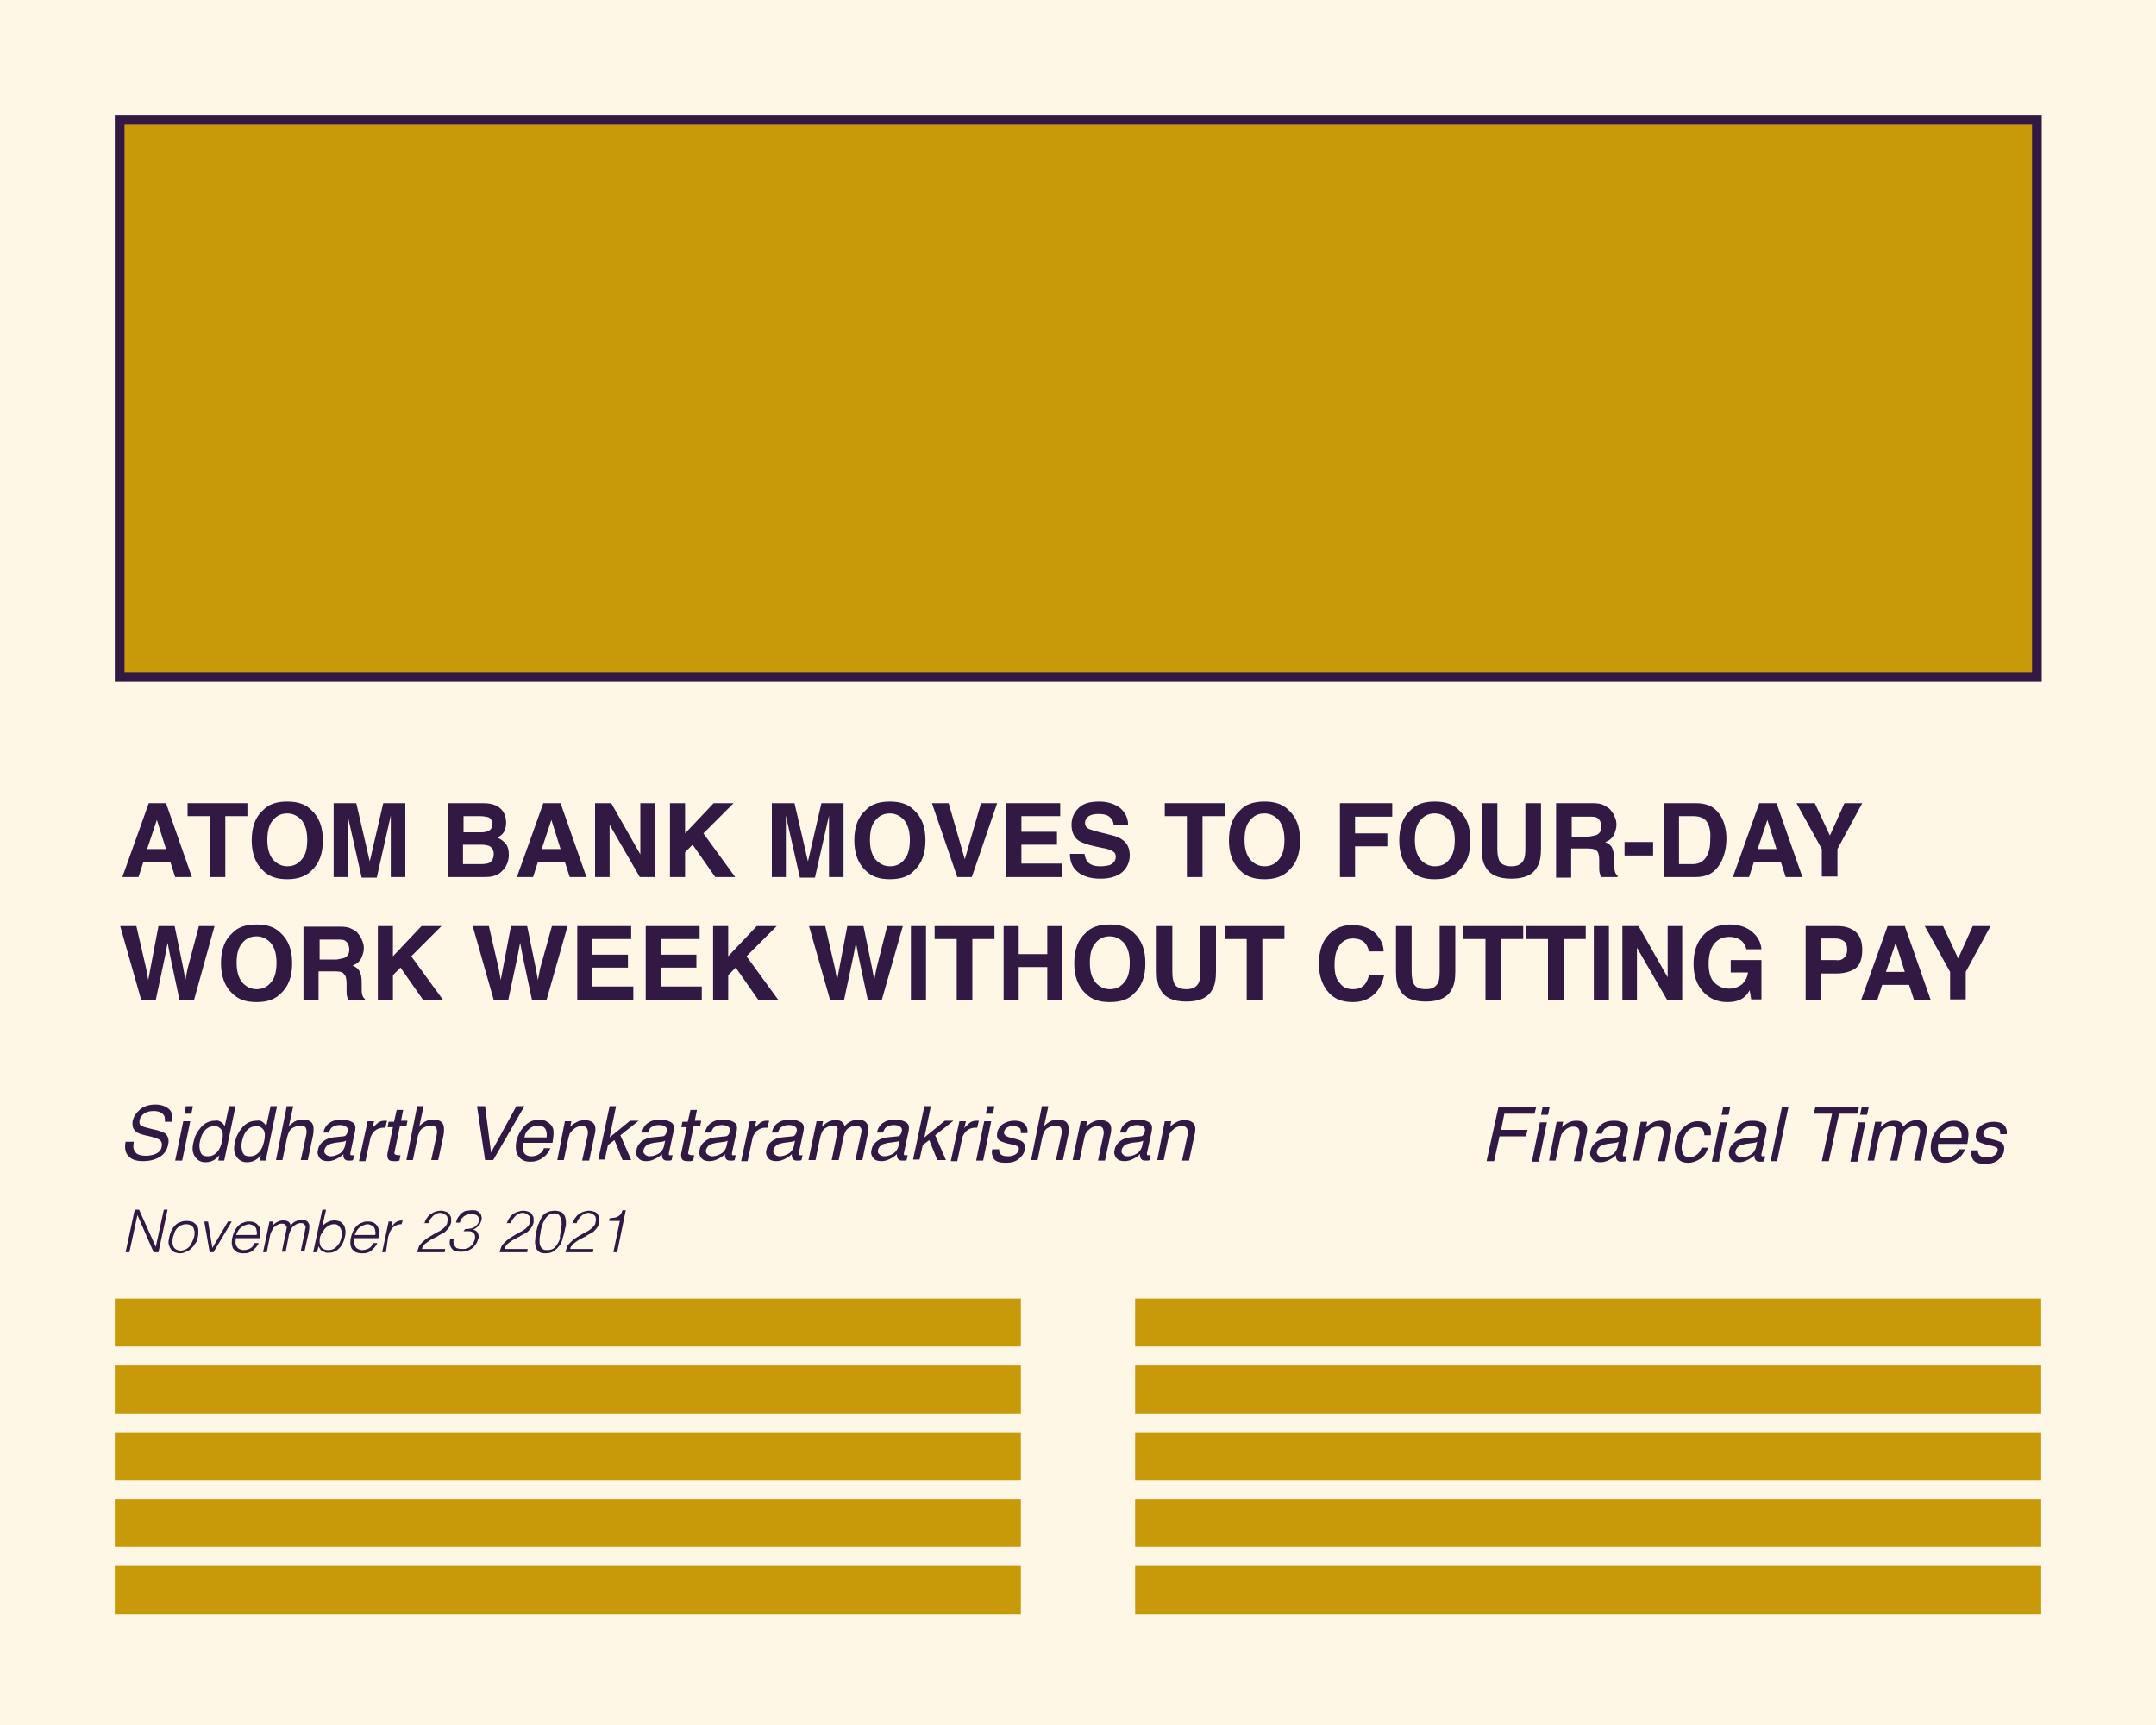 <?xml version="1.0" encoding="utf-8"?>
<!-- Generator: Adobe Illustrator 26.0.3, SVG Export Plug-In . SVG Version: 6.00 Build 0)  -->
<svg version="1.1" id="Layer_1" xmlns="http://www.w3.org/2000/svg" xmlns:xlink="http://www.w3.org/1999/xlink" x="0px" y="0px"
	 viewBox="0 0 400 320" enable-background="new 0 0 400 320" xml:space="preserve">
<g>
	<g>
		<rect y="0" fill="#FEF7E6" width="400" height="320"/>
	</g>
	<g>
		<rect x="22.2" y="22.2" fill="#C89A09" width="355.7" height="103.4"/>
	</g>
	<g>
		<path fill="#311944" d="M378.8,126.5H21.3V21.3h357.5V126.5z M23.1,124.7H377V23.1H23.1V124.7z"/>
	</g>
	<g>
		<rect x="21.3" y="240.9" fill="#C89A09" width="168.1" height="8.9"/>
	</g>
	<g>
		<rect x="21.3" y="253.3" fill="#C89A09" width="168.1" height="8.9"/>
	</g>
	<g>
		<rect x="21.3" y="265.7" fill="#C89A09" width="168.1" height="8.9"/>
	</g>
	<g>
		<rect x="21.3" y="278.1" fill="#C89A09" width="168.1" height="8.9"/>
	</g>
	<g>
		<rect x="21.3" y="290.5" fill="#C89A09" width="168.1" height="8.9"/>
	</g>
	<g>
		<rect x="210.6" y="240.9" fill="#C89A09" width="168.1" height="8.9"/>
	</g>
	<g>
		<rect x="210.6" y="253.3" fill="#C89A09" width="168.1" height="8.9"/>
	</g>
	<g>
		<rect x="210.6" y="265.7" fill="#C89A09" width="168.1" height="8.9"/>
	</g>
	<g>
		<rect x="210.6" y="278.1" fill="#C89A09" width="168.1" height="8.9"/>
	</g>
	<g>
		<rect x="210.6" y="290.5" fill="#C89A09" width="168.1" height="8.9"/>
	</g>
	<g enable-background="new    ">
		<path fill="#311944" d="M24.8,212c-0.1,0.6-0.1,1,0.1,1.4c0.3,0.7,1,1,2.2,1c0.5,0,1-0.1,1.4-0.2c0.9-0.3,1.4-0.8,1.5-1.5
			c0.1-0.5,0-0.9-0.3-1.2c-0.3-0.2-0.8-0.4-1.5-0.6l-1.3-0.3c-0.8-0.2-1.4-0.4-1.7-0.7c-0.5-0.4-0.7-1-0.6-1.9
			c0.2-0.9,0.7-1.6,1.4-2.2s1.7-0.9,2.8-0.9c1.1,0,1.9,0.3,2.5,0.8c0.6,0.5,0.8,1.3,0.6,2.4h-1.3c0-0.5,0-1-0.2-1.2
			c-0.3-0.5-1-0.8-1.9-0.8c-0.8,0-1.4,0.2-1.8,0.5s-0.7,0.7-0.8,1.2c-0.1,0.5,0,0.9,0.4,1.1c0.2,0.1,0.8,0.3,1.7,0.5l1.3,0.3
			c0.6,0.2,1.1,0.4,1.4,0.6c0.5,0.5,0.7,1.2,0.5,2c-0.2,1.1-0.8,1.9-1.7,2.4s-1.9,0.7-3,0.7c-1.2,0-2.2-0.3-2.7-1
			c-0.6-0.6-0.7-1.5-0.5-2.6H24.8z"/>
		<path fill="#311944" d="M34,208h1.3l-1.5,7.3h-1.3L34,208z M34.5,205.2h1.3l-0.3,1.4h-1.3L34.5,205.2z"/>
		<path fill="#311944" d="M41.1,208.2c0.2,0.1,0.4,0.4,0.6,0.7l0.8-3.7h1.2l-2.1,10.1h-1.1l0.2-1c-0.4,0.5-0.8,0.8-1.2,1
			s-0.9,0.3-1.4,0.3c-0.8,0-1.4-0.3-1.9-1c-0.5-0.7-0.6-1.6-0.3-2.7c0.2-1.1,0.7-2,1.4-2.8c0.7-0.8,1.6-1.2,2.6-1.2
			C40.3,207.8,40.7,207.9,41.1,208.2z M38.6,214.5c0.6,0,1.1-0.2,1.6-0.7c0.5-0.5,0.8-1.2,1-2.1c0.2-0.9,0.2-1.6-0.1-2.1
			c-0.3-0.4-0.7-0.7-1.3-0.7c-0.6,0-1.2,0.2-1.7,0.7s-0.8,1.2-1,2.1c-0.2,0.8-0.1,1.4,0.1,2S37.8,214.5,38.6,214.5z"/>
		<path fill="#311944" d="M48.8,208.2c0.2,0.1,0.4,0.4,0.6,0.7l0.8-3.7h1.2l-2.1,10.1h-1.1l0.2-1c-0.4,0.5-0.8,0.8-1.2,1
			s-0.9,0.3-1.4,0.3c-0.8,0-1.4-0.3-1.9-1c-0.5-0.7-0.6-1.6-0.3-2.7c0.2-1.1,0.7-2,1.4-2.8c0.7-0.8,1.6-1.2,2.6-1.2
			C48.1,207.8,48.5,207.9,48.8,208.2z M46.4,214.5c0.6,0,1.1-0.2,1.6-0.7c0.5-0.5,0.8-1.2,1-2.1c0.2-0.9,0.2-1.6-0.1-2.1
			c-0.3-0.4-0.7-0.7-1.3-0.7c-0.6,0-1.2,0.2-1.7,0.7s-0.8,1.2-1,2.1c-0.2,0.8-0.1,1.4,0.1,2S45.6,214.5,46.4,214.5z"/>
		<path fill="#311944" d="M53.2,205.2h1.2l-0.8,3.7c0.4-0.4,0.7-0.6,1-0.8c0.5-0.3,1-0.4,1.6-0.4c1.1,0,1.7,0.4,1.9,1.1
			c0.1,0.4,0.1,1,0,1.7l-1,4.7h-1.3l1-4.6c0.1-0.5,0.1-0.9,0-1.2c-0.1-0.4-0.5-0.6-1.1-0.6c-0.5,0-1,0.2-1.5,0.5s-0.8,1-1,2
			l-0.8,3.9h-1.2L53.2,205.2z"/>
		<path fill="#311944" d="M63.7,210.8c0.3,0,0.5-0.2,0.6-0.4c0.1-0.1,0.1-0.3,0.2-0.5c0.1-0.4,0-0.7-0.3-0.9
			c-0.3-0.2-0.7-0.3-1.2-0.3c-0.6,0-1.1,0.2-1.5,0.5c-0.2,0.2-0.3,0.5-0.5,0.9H60c0.2-0.9,0.6-1.5,1.3-1.9c0.6-0.4,1.3-0.5,2.1-0.5
			c0.9,0,1.5,0.2,2,0.5s0.6,0.8,0.5,1.5l-0.9,4.2c0,0.1,0,0.2,0,0.3s0.1,0.1,0.3,0.1c0.1,0,0.1,0,0.2,0c0.1,0,0.1,0,0.2,0l-0.2,0.9
			c-0.2,0.1-0.4,0.1-0.5,0.1s-0.2,0-0.4,0c-0.4,0-0.7-0.2-0.8-0.5c-0.1-0.2-0.1-0.4-0.1-0.7c-0.3,0.3-0.7,0.6-1.3,0.9
			s-1.1,0.4-1.6,0.4c-0.7,0-1.2-0.2-1.5-0.6c-0.3-0.4-0.5-0.9-0.3-1.5c0.1-0.7,0.5-1.2,1-1.6s1.1-0.6,1.8-0.7L63.7,210.8z
			 M61.3,214.5c0.4,0,0.9-0.1,1.3-0.3c0.8-0.3,1.2-0.9,1.4-1.6l0.2-1c-0.2,0.1-0.4,0.2-0.6,0.2s-0.5,0.1-0.7,0.1l-0.8,0.1
			c-0.5,0.1-0.8,0.2-1.1,0.3c-0.4,0.2-0.7,0.6-0.8,1c-0.1,0.4,0,0.6,0.2,0.8S60.9,214.5,61.3,214.5z"/>
		<path fill="#311944" d="M68.2,208h1.2l-0.3,1.3c0.1-0.2,0.4-0.5,0.9-0.9c0.4-0.4,0.9-0.5,1.4-0.5c0,0,0.1,0,0.1,0s0.1,0,0.3,0
			l-0.3,1.3c-0.1,0-0.1,0-0.2,0s-0.1,0-0.2,0c-0.6,0-1.1,0.2-1.6,0.6c-0.4,0.4-0.7,0.9-0.8,1.4l-0.9,4.2h-1.2L68.2,208z"/>
		<path fill="#311944" d="M73.6,205.9h1.2l-0.4,2h1.2l-0.2,1h-1.2l-1,4.8c-0.1,0.3,0,0.4,0.2,0.5c0.1,0,0.2,0.1,0.5,0.1
			c0.1,0,0.1,0,0.2,0c0.1,0,0.2,0,0.2,0l-0.2,1c-0.2,0-0.3,0.1-0.5,0.1s-0.3,0-0.5,0c-0.6,0-0.9-0.1-1.1-0.4
			c-0.1-0.3-0.2-0.7-0.1-1.1l1-4.8h-1l0.2-1h1L73.6,205.9z"/>
		<path fill="#311944" d="M77.4,205.2h1.2l-0.8,3.7c0.4-0.4,0.7-0.6,1-0.8c0.5-0.3,1-0.4,1.6-0.4c1.1,0,1.7,0.4,1.9,1.1
			c0.1,0.4,0.1,1,0,1.7l-1,4.7h-1.3l1-4.6c0.1-0.5,0.1-0.9,0-1.2c-0.1-0.4-0.5-0.6-1.1-0.6c-0.5,0-1,0.2-1.5,0.5s-0.8,1-1,2
			l-0.8,3.9h-1.2L77.4,205.2z"/>
	</g>
	<g enable-background="new    ">
		<path fill="#311944" d="M90,205.2l1.1,8.6l4.7-8.6h1.5l-5.8,10H90l-1.5-10H90z"/>
	</g>
	<g enable-background="new    ">
		<path fill="#311944" d="M102.5,209.1c0.2,0.4,0.2,0.8,0.2,1.3c0,0.3-0.1,0.9-0.2,1.6h-5.4c-0.1,0.7-0.1,1.3,0.1,1.8
			c0.2,0.4,0.7,0.7,1.4,0.7c0.6,0,1.2-0.2,1.7-0.6c0.3-0.2,0.5-0.5,0.6-0.9h1.2c-0.1,0.3-0.3,0.6-0.5,0.9c-0.2,0.3-0.5,0.6-0.8,0.8
			c-0.5,0.4-1,0.6-1.5,0.7c-0.3,0.1-0.7,0.1-1,0.1c-0.9,0-1.6-0.3-2.1-1c-0.5-0.7-0.6-1.6-0.4-2.8c0.3-1.2,0.8-2.1,1.6-2.9
			s1.7-1.1,2.7-1.1c0.5,0,1,0.1,1.4,0.4C102,208.4,102.3,208.7,102.5,209.1z M101.4,211c0.1-0.5,0-1-0.1-1.3
			c-0.2-0.6-0.7-0.9-1.5-0.9c-0.6,0-1.1,0.2-1.6,0.6c-0.5,0.4-0.8,0.9-0.9,1.6H101.4z"/>
		<path fill="#311944" d="M104.8,208h1.2l-0.2,1c0.4-0.4,0.9-0.7,1.3-0.9s0.9-0.3,1.4-0.3c1,0,1.7,0.4,1.9,1.1
			c0.1,0.4,0.1,1-0.1,1.7l-1,4.7H108l1-4.6c0.1-0.4,0.1-0.8,0-1.1c-0.1-0.5-0.5-0.7-1-0.7c-0.3,0-0.5,0-0.7,0.1
			c-0.4,0.1-0.7,0.3-1,0.6c-0.3,0.2-0.4,0.5-0.6,0.7c-0.1,0.3-0.2,0.6-0.3,1.1l-0.8,3.8h-1.2L104.8,208z"/>
		<path fill="#311944" d="M113.1,205.2h1.2l-1.2,5.8l3.8-3.1h1.6l-3.4,2.7l2,4.6h-1.6l-1.5-3.7l-1.2,0.9l-0.6,2.7H111L113.1,205.2z"
			/>
		<path fill="#311944" d="M122.9,210.8c0.3,0,0.5-0.2,0.6-0.4c0.1-0.1,0.1-0.3,0.2-0.5c0.1-0.4,0-0.7-0.3-0.9
			c-0.3-0.2-0.7-0.3-1.2-0.3c-0.6,0-1.1,0.2-1.5,0.5c-0.2,0.2-0.3,0.5-0.5,0.9h-1.1c0.2-0.9,0.6-1.5,1.3-1.9
			c0.6-0.4,1.3-0.5,2.1-0.5c0.9,0,1.5,0.2,2,0.5s0.6,0.8,0.5,1.5l-0.9,4.2c0,0.1,0,0.2,0,0.3s0.1,0.1,0.3,0.1c0.1,0,0.1,0,0.2,0
			c0.1,0,0.1,0,0.2,0l-0.2,0.9c-0.2,0.1-0.4,0.1-0.5,0.1s-0.2,0-0.4,0c-0.4,0-0.7-0.2-0.8-0.5c-0.1-0.2-0.1-0.4-0.1-0.7
			c-0.3,0.3-0.7,0.6-1.3,0.9s-1.1,0.4-1.6,0.4c-0.7,0-1.2-0.2-1.5-0.6c-0.3-0.4-0.5-0.9-0.3-1.5c0.1-0.7,0.5-1.2,1-1.6
			s1.1-0.6,1.8-0.7L122.9,210.8z M120.5,214.5c0.4,0,0.9-0.1,1.3-0.3c0.8-0.3,1.2-0.9,1.4-1.6l0.2-1c-0.2,0.1-0.4,0.2-0.6,0.2
			s-0.5,0.1-0.7,0.1l-0.8,0.1c-0.5,0.1-0.8,0.2-1.1,0.3c-0.4,0.2-0.7,0.6-0.8,1c-0.1,0.4,0,0.6,0.2,0.8S120.1,214.5,120.5,214.5z"/>
		<path fill="#311944" d="M128.1,205.9h1.2l-0.4,2h1.2l-0.2,1h-1.2l-1,4.8c-0.1,0.3,0,0.4,0.2,0.5c0.1,0,0.2,0.1,0.5,0.1
			c0.1,0,0.1,0,0.2,0c0.1,0,0.2,0,0.2,0l-0.2,1c-0.2,0-0.3,0.1-0.5,0.1s-0.3,0-0.5,0c-0.6,0-0.9-0.1-1.1-0.4
			c-0.1-0.3-0.2-0.7-0.1-1.1l1-4.8h-1l0.2-1h1L128.1,205.9z"/>
		<path fill="#311944" d="M134.6,210.8c0.3,0,0.5-0.2,0.6-0.4c0.1-0.1,0.1-0.3,0.2-0.5c0.1-0.4,0-0.7-0.3-0.9
			c-0.3-0.2-0.7-0.3-1.2-0.3c-0.6,0-1.1,0.2-1.5,0.5c-0.2,0.2-0.3,0.5-0.5,0.9h-1.1c0.2-0.9,0.6-1.5,1.3-1.9
			c0.6-0.4,1.3-0.5,2.1-0.5c0.9,0,1.5,0.2,2,0.5s0.6,0.8,0.5,1.5l-0.9,4.2c0,0.1,0,0.2,0,0.3s0.1,0.1,0.3,0.1c0.1,0,0.1,0,0.2,0
			c0.1,0,0.1,0,0.2,0l-0.2,0.9c-0.2,0.1-0.4,0.1-0.5,0.1s-0.2,0-0.4,0c-0.4,0-0.7-0.2-0.8-0.5c-0.1-0.2-0.1-0.4-0.1-0.7
			c-0.3,0.3-0.7,0.6-1.3,0.9s-1.1,0.4-1.6,0.4c-0.7,0-1.2-0.2-1.5-0.6c-0.3-0.4-0.5-0.9-0.3-1.5c0.1-0.7,0.5-1.2,1-1.6
			s1.1-0.6,1.8-0.7L134.6,210.8z M132.1,214.5c0.4,0,0.9-0.1,1.3-0.3c0.8-0.3,1.2-0.9,1.4-1.6l0.2-1c-0.2,0.1-0.4,0.2-0.6,0.2
			s-0.5,0.1-0.7,0.1l-0.8,0.1c-0.5,0.1-0.8,0.2-1.1,0.3c-0.4,0.2-0.7,0.6-0.8,1c-0.1,0.4,0,0.6,0.2,0.8S131.8,214.5,132.1,214.5z"/>
		<path fill="#311944" d="M139.1,208h1.2l-0.3,1.3c0.1-0.2,0.4-0.5,0.9-0.9c0.4-0.4,0.9-0.5,1.4-0.5c0,0,0.1,0,0.1,0s0.1,0,0.3,0
			l-0.3,1.3c-0.1,0-0.1,0-0.2,0s-0.1,0-0.2,0c-0.6,0-1.1,0.2-1.6,0.6c-0.4,0.4-0.7,0.9-0.8,1.4l-0.9,4.2h-1.2L139.1,208z"/>
		<path fill="#311944" d="M147,210.8c0.3,0,0.5-0.2,0.6-0.4c0.1-0.1,0.1-0.3,0.2-0.5c0.1-0.4,0-0.7-0.3-0.9
			c-0.3-0.2-0.7-0.3-1.2-0.3c-0.6,0-1.1,0.2-1.5,0.5c-0.2,0.2-0.3,0.5-0.5,0.9h-1.1c0.2-0.9,0.6-1.5,1.3-1.9
			c0.6-0.4,1.3-0.5,2.1-0.5c0.9,0,1.5,0.2,2,0.5s0.6,0.8,0.5,1.5l-0.9,4.2c0,0.1,0,0.2,0,0.3s0.1,0.1,0.3,0.1c0.1,0,0.1,0,0.2,0
			c0.1,0,0.1,0,0.2,0l-0.2,0.9c-0.2,0.1-0.4,0.1-0.5,0.1s-0.2,0-0.4,0c-0.4,0-0.7-0.2-0.8-0.5c-0.1-0.2-0.1-0.4-0.1-0.7
			c-0.3,0.3-0.7,0.6-1.3,0.9s-1.1,0.4-1.6,0.4c-0.7,0-1.2-0.2-1.5-0.6c-0.3-0.4-0.5-0.9-0.3-1.5c0.1-0.7,0.5-1.2,1-1.6
			s1.1-0.6,1.8-0.7L147,210.8z M144.6,214.5c0.4,0,0.9-0.1,1.3-0.3c0.8-0.3,1.2-0.9,1.4-1.6l0.2-1c-0.2,0.1-0.4,0.2-0.6,0.2
			s-0.5,0.1-0.7,0.1l-0.8,0.1c-0.5,0.1-0.8,0.2-1.1,0.3c-0.4,0.2-0.7,0.6-0.8,1c-0.1,0.4,0,0.6,0.2,0.8S144.2,214.5,144.6,214.5z"/>
		<path fill="#311944" d="M151.5,208h1.2l-0.2,1c0.4-0.4,0.7-0.6,1-0.8c0.5-0.3,1-0.4,1.5-0.4c0.6,0,1,0.1,1.3,0.4
			c0.2,0.2,0.3,0.4,0.4,0.7c0.4-0.4,0.7-0.7,1.2-0.9c0.4-0.2,0.8-0.3,1.3-0.3c1,0,1.6,0.4,1.8,1.1c0.1,0.4,0.1,0.9,0,1.5l-1,4.9
			h-1.3l1.1-5.1c0.1-0.5,0-0.8-0.2-1s-0.5-0.3-0.8-0.3c-0.5,0-0.9,0.2-1.4,0.5s-0.7,0.9-0.9,1.6l-0.9,4.3h-1.3l1-4.8
			c0.1-0.5,0.1-0.9,0.1-1.1c-0.1-0.3-0.4-0.5-0.9-0.5c-0.5,0-0.9,0.2-1.4,0.5s-0.8,1-1,2l-0.8,3.9H150L151.5,208z"/>
		<path fill="#311944" d="M166.5,210.8c0.3,0,0.5-0.2,0.6-0.4c0.1-0.1,0.1-0.3,0.2-0.5c0.1-0.4,0-0.7-0.3-0.9
			c-0.3-0.2-0.7-0.3-1.2-0.3c-0.6,0-1.1,0.2-1.5,0.5c-0.2,0.2-0.3,0.5-0.5,0.9h-1.1c0.2-0.9,0.6-1.5,1.3-1.9
			c0.6-0.4,1.3-0.5,2.1-0.5c0.9,0,1.5,0.2,2,0.5s0.6,0.8,0.5,1.5l-0.9,4.2c0,0.1,0,0.2,0,0.3s0.1,0.1,0.3,0.1c0.1,0,0.1,0,0.2,0
			c0.1,0,0.1,0,0.2,0l-0.2,0.9c-0.2,0.1-0.4,0.1-0.5,0.1s-0.2,0-0.4,0c-0.4,0-0.7-0.2-0.8-0.5c-0.1-0.2-0.1-0.4-0.1-0.7
			c-0.3,0.3-0.7,0.6-1.3,0.9s-1.1,0.4-1.6,0.4c-0.7,0-1.2-0.2-1.5-0.6c-0.3-0.4-0.5-0.9-0.3-1.5c0.1-0.7,0.5-1.2,1-1.6
			s1.1-0.6,1.8-0.7L166.5,210.8z M164,214.5c0.4,0,0.9-0.1,1.3-0.3c0.8-0.3,1.2-0.9,1.4-1.6l0.2-1c-0.2,0.1-0.4,0.2-0.6,0.2
			s-0.5,0.1-0.7,0.1l-0.8,0.1c-0.5,0.1-0.8,0.2-1.1,0.3c-0.4,0.2-0.7,0.6-0.8,1c-0.1,0.4,0,0.6,0.2,0.8S163.7,214.5,164,214.5z"/>
		<path fill="#311944" d="M171.5,205.2h1.2l-1.2,5.8l3.8-3.1h1.6l-3.4,2.7l2,4.6h-1.6l-1.5-3.7l-1.2,0.9l-0.6,2.7h-1.2L171.5,205.2z
			"/>
		<path fill="#311944" d="M178,208h1.2l-0.3,1.3c0.1-0.2,0.4-0.5,0.9-0.9c0.4-0.4,0.9-0.5,1.4-0.5c0,0,0.1,0,0.1,0s0.1,0,0.3,0
			l-0.3,1.3c-0.1,0-0.1,0-0.2,0s-0.1,0-0.2,0c-0.6,0-1.1,0.2-1.6,0.6c-0.4,0.4-0.7,0.9-0.8,1.4l-0.9,4.2h-1.2L178,208z"/>
		<path fill="#311944" d="M182.6,208h1.3l-1.5,7.3h-1.3L182.6,208z M183.2,205.2h1.3l-0.3,1.4h-1.3L183.2,205.2z"/>
		<path fill="#311944" d="M185.4,213c-0.1,0.4,0,0.7,0.1,0.9c0.2,0.4,0.7,0.6,1.5,0.6c0.5,0,0.9-0.1,1.3-0.3
			c0.4-0.2,0.6-0.5,0.7-0.9c0.1-0.3,0-0.6-0.3-0.7c-0.2-0.1-0.5-0.2-1-0.3l-0.9-0.2c-0.6-0.2-1-0.3-1.3-0.5
			c-0.5-0.3-0.6-0.8-0.5-1.4c0.1-0.7,0.5-1.3,1.1-1.7s1.3-0.6,2.1-0.6c1.1,0,1.8,0.3,2.2,1c0.2,0.4,0.3,0.9,0.2,1.3h-1.2
			c0-0.3,0-0.5-0.1-0.8c-0.2-0.3-0.7-0.5-1.4-0.5c-0.5,0-0.8,0.1-1.1,0.3s-0.4,0.4-0.5,0.7c-0.1,0.3,0,0.6,0.3,0.8
			c0.2,0.1,0.4,0.2,0.7,0.3l0.8,0.2c0.8,0.2,1.4,0.4,1.6,0.6c0.4,0.3,0.5,0.8,0.4,1.5c-0.1,0.7-0.5,1.2-1.1,1.7s-1.4,0.7-2.4,0.7
			c-1.1,0-1.8-0.2-2.2-0.7c-0.3-0.5-0.5-1.1-0.3-1.8H185.4z"/>
		<path fill="#311944" d="M193.3,205.2h1.2l-0.8,3.7c0.4-0.4,0.7-0.6,1-0.8c0.5-0.3,1-0.4,1.6-0.4c1.1,0,1.7,0.4,1.9,1.1
			c0.1,0.4,0.1,1,0,1.7l-1,4.7h-1.3l1-4.6c0.1-0.5,0.1-0.9,0-1.2c-0.1-0.4-0.5-0.6-1.1-0.6c-0.5,0-1,0.2-1.5,0.5s-0.8,1-1,2
			l-0.8,3.9h-1.2L193.3,205.2z"/>
		<path fill="#311944" d="M200.5,208h1.2l-0.2,1c0.4-0.4,0.9-0.7,1.3-0.9c0.4-0.2,0.9-0.3,1.4-0.3c1,0,1.7,0.4,1.9,1.1
			c0.1,0.4,0.1,1-0.1,1.7l-1,4.7h-1.3l1-4.6c0.1-0.4,0.1-0.8,0-1.1c-0.1-0.5-0.5-0.7-1-0.7c-0.3,0-0.5,0-0.7,0.1
			c-0.4,0.1-0.7,0.3-1,0.6c-0.3,0.2-0.4,0.5-0.6,0.7c-0.1,0.3-0.2,0.6-0.3,1.1l-0.8,3.8H199L200.5,208z"/>
		<path fill="#311944" d="M211.6,210.8c0.3,0,0.5-0.2,0.6-0.4c0.1-0.1,0.1-0.3,0.2-0.5c0.1-0.4,0-0.7-0.3-0.9
			c-0.3-0.2-0.7-0.3-1.2-0.3c-0.6,0-1.1,0.2-1.5,0.5c-0.2,0.2-0.3,0.5-0.5,0.9h-1.1c0.2-0.9,0.6-1.5,1.3-1.9
			c0.6-0.4,1.3-0.5,2.1-0.5c0.9,0,1.5,0.2,2,0.5s0.6,0.8,0.5,1.5l-0.9,4.2c0,0.1,0,0.2,0,0.3s0.1,0.1,0.3,0.1c0.1,0,0.1,0,0.2,0
			c0.1,0,0.1,0,0.2,0l-0.2,0.9c-0.2,0.1-0.4,0.1-0.5,0.1s-0.2,0-0.4,0c-0.4,0-0.7-0.2-0.8-0.5c-0.1-0.2-0.1-0.4-0.1-0.7
			c-0.3,0.3-0.7,0.6-1.3,0.9s-1.1,0.4-1.6,0.4c-0.7,0-1.2-0.2-1.5-0.6c-0.3-0.4-0.5-0.9-0.3-1.5c0.1-0.7,0.5-1.2,1-1.6
			c0.5-0.4,1.1-0.6,1.8-0.7L211.6,210.8z M209.2,214.5c0.4,0,0.9-0.1,1.3-0.3c0.8-0.3,1.2-0.9,1.4-1.6l0.2-1
			c-0.2,0.1-0.4,0.2-0.6,0.2c-0.3,0.1-0.5,0.1-0.7,0.1L210,212c-0.5,0.1-0.8,0.2-1.1,0.3c-0.4,0.2-0.7,0.6-0.8,1
			c-0.1,0.4,0,0.6,0.2,0.8C208.5,214.4,208.8,214.5,209.2,214.5z"/>
		<path fill="#311944" d="M216.1,208h1.2l-0.2,1c0.4-0.4,0.9-0.7,1.3-0.9c0.4-0.2,0.9-0.3,1.4-0.3c1,0,1.7,0.4,1.9,1.1
			c0.1,0.4,0.1,1-0.1,1.7l-1,4.7h-1.3l1-4.6c0.1-0.4,0.1-0.8,0-1.1c-0.1-0.5-0.5-0.7-1-0.7c-0.3,0-0.5,0-0.7,0.1
			c-0.4,0.1-0.7,0.3-1,0.6c-0.3,0.2-0.4,0.5-0.6,0.7c-0.1,0.3-0.2,0.6-0.3,1.1l-0.8,3.8h-1.2L216.1,208z"/>
	</g>
	<g enable-background="new    ">
		<path fill="#311944" d="M278,205.4h7l-0.3,1.2h-5.6l-0.6,3h4.9l-0.3,1.2h-4.9l-1,4.6h-1.4L278,205.4z"/>
		<path fill="#311944" d="M285.7,208.2h1.3l-1.5,7.3h-1.3L285.7,208.2z M286.2,205.4h1.3l-0.3,1.4h-1.3L286.2,205.4z"/>
		<path fill="#311944" d="M288.8,208.1h1.2l-0.2,1c0.4-0.4,0.9-0.7,1.3-0.9c0.4-0.2,0.9-0.3,1.4-0.3c1,0,1.7,0.4,1.9,1.1
			c0.1,0.4,0.1,1-0.1,1.7l-1,4.7h-1.3l1-4.6c0.1-0.4,0.1-0.8,0-1.1c-0.1-0.5-0.5-0.7-1-0.7c-0.3,0-0.5,0-0.7,0.1
			c-0.4,0.1-0.7,0.3-1,0.6c-0.3,0.2-0.4,0.5-0.6,0.7c-0.1,0.3-0.2,0.6-0.3,1.1l-0.8,3.8h-1.2L288.8,208.1z"/>
		<path fill="#311944" d="M299.9,211c0.3,0,0.5-0.2,0.6-0.4c0.1-0.1,0.1-0.3,0.2-0.5c0.1-0.4,0-0.7-0.3-0.9
			c-0.3-0.2-0.7-0.3-1.2-0.3c-0.6,0-1.1,0.2-1.5,0.5c-0.2,0.2-0.3,0.5-0.5,0.9h-1.1c0.2-0.9,0.6-1.5,1.3-1.9
			c0.6-0.4,1.3-0.5,2.1-0.5c0.9,0,1.5,0.2,2,0.5s0.6,0.8,0.5,1.5l-0.9,4.2c0,0.1,0,0.2,0,0.3c0,0.1,0.1,0.1,0.3,0.1
			c0.1,0,0.1,0,0.2,0c0.1,0,0.1,0,0.2,0l-0.2,0.9c-0.2,0.1-0.4,0.1-0.5,0.1c-0.1,0-0.2,0-0.4,0c-0.4,0-0.7-0.2-0.8-0.5
			c-0.1-0.2-0.1-0.4-0.1-0.7c-0.3,0.3-0.7,0.6-1.3,0.9s-1.1,0.4-1.6,0.4c-0.7,0-1.2-0.2-1.5-0.6c-0.3-0.4-0.5-0.9-0.3-1.5
			c0.1-0.7,0.5-1.2,1-1.6c0.5-0.4,1.1-0.6,1.8-0.7L299.9,211z M297.4,214.7c0.4,0,0.9-0.1,1.3-0.3c0.8-0.3,1.2-0.9,1.4-1.6l0.2-1
			c-0.2,0.1-0.4,0.2-0.6,0.2s-0.5,0.1-0.7,0.1l-0.8,0.1c-0.5,0.1-0.8,0.2-1.1,0.3c-0.4,0.2-0.7,0.6-0.8,1c-0.1,0.4,0,0.6,0.2,0.8
			C296.8,214.6,297.1,214.7,297.4,214.7z"/>
		<path fill="#311944" d="M304.4,208.1h1.2l-0.2,1c0.4-0.4,0.9-0.7,1.3-0.9c0.4-0.2,0.9-0.3,1.4-0.3c1,0,1.7,0.4,1.9,1.1
			c0.1,0.4,0.1,1-0.1,1.7l-1,4.7h-1.3l1-4.6c0.1-0.4,0.1-0.8,0-1.1c-0.1-0.5-0.5-0.7-1-0.7c-0.3,0-0.5,0-0.7,0.1
			c-0.4,0.1-0.7,0.3-1,0.6c-0.3,0.2-0.4,0.5-0.6,0.7c-0.1,0.3-0.2,0.6-0.3,1.1l-0.8,3.8h-1.2L304.4,208.1z"/>
		<path fill="#311944" d="M317.4,210.6h-1.2c0-0.5-0.1-0.8-0.3-1.1c-0.2-0.3-0.6-0.4-1.2-0.4c-0.8,0-1.4,0.4-1.9,1.1
			c-0.3,0.5-0.6,1.1-0.7,1.8c-0.2,0.7-0.1,1.4,0.1,1.9s0.6,0.8,1.3,0.8c0.5,0,0.9-0.2,1.3-0.5c0.4-0.3,0.7-0.7,0.9-1.3h1.2
			c-0.3,1-0.8,1.7-1.5,2.1c-0.6,0.4-1.4,0.7-2.2,0.7c-1,0-1.6-0.3-2.1-1c-0.4-0.7-0.5-1.6-0.3-2.6c0.3-1.3,0.8-2.3,1.6-3
			c0.8-0.7,1.6-1.1,2.6-1.1c0.8,0,1.5,0.2,1.9,0.6C317.3,208.9,317.5,209.6,317.4,210.6z"/>
		<path fill="#311944" d="M319.1,208.2h1.3l-1.5,7.3h-1.3L319.1,208.2z M319.7,205.4h1.3l-0.3,1.4h-1.3L319.7,205.4z"/>
		<path fill="#311944" d="M325.6,211c0.3,0,0.5-0.2,0.6-0.4c0.1-0.1,0.1-0.3,0.2-0.5c0.1-0.4,0-0.7-0.3-0.9
			c-0.3-0.2-0.7-0.3-1.2-0.3c-0.6,0-1.1,0.2-1.5,0.5c-0.2,0.2-0.3,0.5-0.5,0.9h-1.1c0.2-0.9,0.6-1.5,1.3-1.9
			c0.6-0.4,1.3-0.5,2.1-0.5c0.9,0,1.5,0.2,2,0.5s0.6,0.8,0.5,1.5l-0.9,4.2c0,0.1,0,0.2,0,0.3c0,0.1,0.1,0.1,0.3,0.1
			c0.1,0,0.1,0,0.2,0c0.1,0,0.1,0,0.2,0l-0.2,0.9c-0.2,0.1-0.4,0.1-0.5,0.1c-0.1,0-0.2,0-0.4,0c-0.4,0-0.7-0.2-0.8-0.5
			c-0.1-0.2-0.1-0.4-0.1-0.7c-0.3,0.3-0.7,0.6-1.3,0.9s-1.1,0.4-1.6,0.4c-0.7,0-1.2-0.2-1.5-0.6c-0.3-0.4-0.4-0.9-0.3-1.5
			c0.1-0.7,0.5-1.2,1-1.6c0.5-0.4,1.1-0.6,1.8-0.7L325.6,211z M323.1,214.7c0.4,0,0.9-0.1,1.3-0.3c0.8-0.3,1.2-0.9,1.4-1.6l0.2-1
			c-0.2,0.1-0.4,0.2-0.6,0.2s-0.5,0.1-0.7,0.1l-0.8,0.1c-0.5,0.1-0.8,0.2-1.1,0.3c-0.4,0.2-0.7,0.6-0.8,1c-0.1,0.4,0,0.6,0.2,0.8
			C322.5,214.6,322.8,214.7,323.1,214.7z"/>
		<path fill="#311944" d="M330.6,205.4h1.2l-2.1,10h-1.2L330.6,205.4z"/>
	</g>
	<g enable-background="new    ">
	</g>
	<g enable-background="new    ">
		<path fill="#311944" d="M344.9,205.4l-0.3,1.2h-3.4l-1.9,8.8H338l1.9-8.8h-3.4l0.3-1.2H344.9z"/>
	</g>
	<g enable-background="new    ">
		<path fill="#311944" d="M344.8,208.2h1.3l-1.5,7.3h-1.3L344.8,208.2z M345.4,205.4h1.3l-0.3,1.4h-1.3L345.4,205.4z"/>
		<path fill="#311944" d="M347.9,208.1h1.2l-0.2,1c0.4-0.4,0.7-0.6,1-0.8c0.5-0.3,1-0.4,1.5-0.4c0.6,0,1,0.1,1.3,0.4
			c0.2,0.2,0.3,0.4,0.4,0.7c0.4-0.4,0.7-0.7,1.2-0.9c0.4-0.2,0.8-0.3,1.3-0.3c1,0,1.6,0.4,1.8,1.1c0.1,0.4,0.1,0.9,0,1.5l-1,4.9
			h-1.3l1.1-5.1c0.1-0.5,0-0.8-0.2-1s-0.5-0.3-0.8-0.3c-0.5,0-0.9,0.2-1.4,0.5s-0.7,0.9-0.9,1.6l-0.9,4.3h-1.3l1-4.8
			c0.1-0.5,0.1-0.9,0.1-1.1c-0.1-0.3-0.4-0.5-0.9-0.5c-0.5,0-0.9,0.2-1.4,0.5s-0.8,1-1,2l-0.8,3.9h-1.2L347.9,208.1z"/>
		<path fill="#311944" d="M365,209.3c0.2,0.4,0.2,0.8,0.2,1.3c0,0.3-0.1,0.9-0.2,1.6h-5.4c-0.1,0.7-0.1,1.3,0.1,1.8
			c0.2,0.4,0.7,0.7,1.4,0.7c0.6,0,1.2-0.2,1.7-0.6c0.3-0.2,0.5-0.5,0.6-0.9h1.2c-0.1,0.3-0.3,0.6-0.5,0.9c-0.2,0.3-0.5,0.6-0.8,0.8
			c-0.5,0.4-1,0.6-1.5,0.7c-0.3,0.1-0.7,0.1-1,0.1c-0.9,0-1.6-0.3-2.1-1c-0.5-0.7-0.6-1.6-0.4-2.8c0.2-1.2,0.8-2.1,1.6-2.9
			s1.7-1.1,2.7-1.1c0.5,0,1,0.1,1.4,0.4C364.5,208.6,364.8,208.9,365,209.3z M363.9,211.2c0.1-0.5,0-1-0.1-1.3
			c-0.2-0.6-0.7-0.9-1.5-0.9c-0.6,0-1.1,0.2-1.6,0.6c-0.5,0.4-0.8,0.9-0.9,1.6H363.9z"/>
		<path fill="#311944" d="M367,213.2c-0.1,0.4,0,0.7,0.1,0.9c0.2,0.4,0.7,0.6,1.5,0.6c0.5,0,0.9-0.1,1.3-0.3
			c0.4-0.2,0.6-0.5,0.7-0.9c0.1-0.3,0-0.6-0.3-0.7c-0.2-0.1-0.5-0.2-1-0.3l-0.9-0.2c-0.6-0.2-1-0.3-1.3-0.5
			c-0.5-0.3-0.6-0.8-0.5-1.4c0.1-0.7,0.5-1.3,1.1-1.7c0.6-0.4,1.3-0.6,2.2-0.6c1.1,0,1.8,0.3,2.2,1c0.2,0.4,0.3,0.9,0.2,1.3h-1.2
			c0-0.3,0-0.5-0.1-0.8c-0.2-0.3-0.7-0.5-1.4-0.5c-0.5,0-0.8,0.1-1.1,0.3c-0.3,0.2-0.4,0.4-0.5,0.7c-0.1,0.3,0,0.6,0.3,0.8
			c0.2,0.1,0.4,0.2,0.7,0.3l0.8,0.2c0.8,0.2,1.4,0.4,1.6,0.6c0.4,0.3,0.5,0.8,0.4,1.5c-0.1,0.7-0.5,1.2-1.1,1.7s-1.4,0.7-2.4,0.7
			c-1.1,0-1.8-0.2-2.2-0.7c-0.3-0.5-0.5-1.1-0.3-1.8H367z"/>
	</g>
	<g enable-background="new    ">
		<path fill="#311944" d="M25.5,225.4L25.5,225.4l-1.5,6.9h-0.7l1.7-7.9h0.8l3.1,6.9h0l1.5-6.9h0.7l-1.7,7.9h-0.9L25.5,225.4z"/>
		<path fill="#311944" d="M33.4,232.5c-0.4,0-0.7-0.1-1-0.2c-0.3-0.1-0.5-0.3-0.7-0.6c-0.2-0.2-0.3-0.6-0.4-0.9s0-0.8,0.1-1.3
			c0.1-0.4,0.2-0.8,0.4-1.2s0.4-0.7,0.7-1s0.6-0.5,1-0.6c0.4-0.2,0.8-0.2,1.2-0.2c0.4,0,0.8,0.1,1.1,0.2c0.3,0.2,0.5,0.4,0.7,0.6
			s0.3,0.6,0.3,1c0,0.4,0,0.8-0.1,1.2c-0.1,0.5-0.2,0.9-0.5,1.2c-0.2,0.4-0.5,0.7-0.7,0.9c-0.3,0.3-0.6,0.5-1,0.6
			C34.2,232.4,33.8,232.5,33.4,232.5z M36,229.5c0.1-0.3,0.1-0.7,0.1-0.9s-0.1-0.5-0.2-0.8c-0.1-0.2-0.3-0.4-0.5-0.5
			c-0.2-0.1-0.5-0.2-0.9-0.2c-0.3,0-0.7,0.1-0.9,0.2s-0.5,0.3-0.7,0.5c-0.2,0.2-0.4,0.5-0.5,0.8c-0.1,0.3-0.2,0.6-0.3,0.9
			c-0.1,0.4-0.1,0.7-0.1,1c0,0.3,0.1,0.6,0.2,0.8c0.1,0.2,0.3,0.4,0.5,0.5s0.5,0.2,0.8,0.2c0.3,0,0.7-0.1,0.9-0.2s0.5-0.3,0.7-0.5
			c0.2-0.2,0.4-0.5,0.5-0.8C35.8,230.1,35.9,229.8,36,229.5z"/>
		<path fill="#311944" d="M37.9,226.6h0.7l0.8,4.9l2.9-4.9H43l-3.4,5.7h-0.7L37.9,226.6z"/>
		<path fill="#311944" d="M43.8,229.6c-0.1,0.3-0.1,0.6-0.1,0.9c0,0.3,0.1,0.5,0.2,0.7c0.1,0.2,0.3,0.4,0.5,0.5
			c0.2,0.1,0.5,0.2,0.8,0.2c0.4,0,0.8-0.1,1.2-0.3c0.4-0.2,0.6-0.5,0.8-1H48c-0.1,0.3-0.3,0.5-0.5,0.8c-0.2,0.2-0.4,0.4-0.6,0.6
			c-0.2,0.2-0.5,0.3-0.8,0.4c-0.3,0.1-0.6,0.1-1,0.1c-0.5,0-0.8-0.1-1.1-0.2c-0.3-0.2-0.5-0.4-0.7-0.6c-0.2-0.3-0.2-0.6-0.3-0.9
			c0-0.4,0-0.8,0.1-1.2s0.2-0.8,0.4-1.2c0.2-0.4,0.4-0.7,0.7-1c0.3-0.3,0.6-0.5,1-0.6c0.4-0.2,0.7-0.2,1.1-0.2
			c0.8,0,1.3,0.3,1.7,0.8c0.3,0.5,0.4,1.3,0.2,2.3H43.8z M47.6,229.1c0.1-0.3,0.1-0.5,0-0.8c0-0.2-0.1-0.5-0.2-0.6
			c-0.1-0.2-0.3-0.3-0.5-0.4s-0.5-0.2-0.7-0.2s-0.6,0.1-0.8,0.2c-0.2,0.1-0.5,0.3-0.7,0.4c-0.2,0.2-0.4,0.4-0.5,0.6
			c-0.1,0.2-0.3,0.5-0.4,0.8H47.6z"/>
		<path fill="#311944" d="M49.5,232.3h-0.7l1.2-5.7h0.7l-0.2,0.9h0c0.2-0.3,0.5-0.6,0.9-0.8c0.4-0.2,0.7-0.3,1.1-0.3
			c0.3,0,0.5,0,0.7,0.1s0.3,0.1,0.4,0.2c0.1,0.1,0.2,0.2,0.2,0.3c0.1,0.1,0.1,0.3,0.1,0.4c0.3-0.4,0.6-0.7,0.9-0.8
			c0.4-0.2,0.7-0.3,1.2-0.3c0.4,0,0.7,0.1,0.9,0.2c0.2,0.1,0.3,0.3,0.4,0.5c0.1,0.2,0.1,0.4,0.1,0.7c0,0.3-0.1,0.5-0.1,0.8l-0.8,3.6
			h-0.7l0.8-3.9c0-0.2,0.1-0.4,0.1-0.5c0-0.2,0-0.3-0.1-0.4c-0.1-0.1-0.2-0.2-0.3-0.3c-0.1-0.1-0.3-0.1-0.6-0.1
			c-0.2,0-0.5,0.1-0.7,0.2c-0.2,0.1-0.5,0.3-0.7,0.5c-0.1,0.1-0.2,0.2-0.2,0.3c-0.1,0.1-0.1,0.3-0.2,0.4c-0.1,0.1-0.1,0.3-0.2,0.4
			c0,0.1-0.1,0.3-0.1,0.4l-0.6,3.1h-0.7l0.8-3.9c0-0.2,0.1-0.4,0.1-0.5c0-0.2,0-0.3-0.1-0.4c-0.1-0.1-0.2-0.2-0.3-0.3
			c-0.1-0.1-0.3-0.1-0.6-0.1c-0.2,0-0.5,0.1-0.7,0.2c-0.2,0.1-0.5,0.3-0.7,0.5c-0.1,0.1-0.2,0.2-0.2,0.3c-0.1,0.1-0.1,0.3-0.2,0.4
			c-0.1,0.1-0.1,0.3-0.2,0.4c0,0.1-0.1,0.3-0.1,0.4L49.5,232.3z"/>
		<path fill="#311944" d="M58.8,232.3h-0.7l1.7-7.9h0.7l-0.7,3.1c0.3-0.4,0.6-0.6,1-0.8s0.8-0.3,1.2-0.3c0.4,0,0.8,0.1,1.1,0.2
			c0.3,0.2,0.5,0.4,0.7,0.7c0.2,0.3,0.2,0.6,0.3,1c0,0.4,0,0.7-0.1,1.1c-0.1,0.4-0.2,0.8-0.4,1.2c-0.2,0.4-0.4,0.7-0.7,1
			c-0.3,0.3-0.6,0.5-0.9,0.6c-0.4,0.2-0.8,0.2-1.2,0.2c-0.2,0-0.4,0-0.5-0.1c-0.2-0.1-0.3-0.1-0.5-0.2c-0.2-0.1-0.3-0.2-0.4-0.4
			c-0.1-0.1-0.2-0.3-0.3-0.5h0L58.8,232.3z M59.4,229.4c-0.1,0.3-0.1,0.7-0.1,1s0.1,0.6,0.2,0.8c0.1,0.2,0.3,0.4,0.5,0.5
			s0.5,0.2,0.8,0.2c0.3,0,0.5,0,0.8-0.1c0.3-0.1,0.5-0.2,0.7-0.4c0.2-0.2,0.4-0.4,0.6-0.7c0.2-0.3,0.3-0.6,0.4-1
			c0.1-0.4,0.1-0.7,0.1-1c0-0.3-0.1-0.6-0.2-0.8s-0.3-0.4-0.5-0.6s-0.5-0.2-0.8-0.2c-0.3,0-0.6,0.1-0.8,0.2s-0.5,0.3-0.7,0.5
			c-0.2,0.2-0.4,0.5-0.5,0.8C59.6,228.8,59.5,229.1,59.4,229.4z"/>
		<path fill="#311944" d="M65.8,229.6c-0.1,0.3-0.1,0.6-0.1,0.9c0,0.3,0.1,0.5,0.2,0.7c0.1,0.2,0.3,0.4,0.5,0.5
			c0.2,0.1,0.5,0.2,0.8,0.2c0.4,0,0.8-0.1,1.2-0.3c0.4-0.2,0.6-0.5,0.8-1H70c-0.1,0.3-0.3,0.5-0.5,0.8c-0.2,0.2-0.4,0.4-0.6,0.6
			c-0.2,0.2-0.5,0.3-0.8,0.4c-0.3,0.1-0.6,0.1-1,0.1c-0.5,0-0.8-0.1-1.1-0.2c-0.3-0.2-0.5-0.4-0.7-0.6c-0.2-0.3-0.2-0.6-0.3-0.9
			c0-0.4,0-0.8,0.1-1.2s0.2-0.8,0.4-1.2c0.2-0.4,0.4-0.7,0.7-1c0.3-0.3,0.6-0.5,1-0.6c0.4-0.2,0.7-0.2,1.1-0.2
			c0.8,0,1.3,0.3,1.7,0.8c0.3,0.5,0.4,1.3,0.2,2.3H65.8z M69.6,229.1c0.1-0.3,0.1-0.5,0-0.8c0-0.2-0.1-0.5-0.2-0.6
			c-0.1-0.2-0.3-0.3-0.5-0.4s-0.5-0.2-0.7-0.2s-0.6,0.1-0.8,0.2c-0.2,0.1-0.5,0.3-0.7,0.4c-0.2,0.2-0.4,0.4-0.5,0.6
			c-0.1,0.2-0.3,0.5-0.4,0.8H69.6z"/>
		<path fill="#311944" d="M71.6,232.3h-0.7l1.2-5.7h0.7l-0.2,1.1h0c0.3-0.5,0.6-0.8,0.9-1s0.7-0.3,1.2-0.3l-0.2,0.7
			c-0.4,0-0.7,0.1-1,0.2s-0.5,0.3-0.7,0.5s-0.3,0.5-0.5,0.8c-0.1,0.3-0.2,0.6-0.3,0.9L71.6,232.3z"/>
		<path fill="#311944" d="M78.7,227.1c0.1-0.4,0.2-0.7,0.4-1c0.2-0.3,0.4-0.6,0.7-0.8s0.6-0.4,0.9-0.5c0.3-0.1,0.7-0.2,1.1-0.2
			c0.4,0,0.7,0.1,1,0.2c0.3,0.1,0.5,0.3,0.6,0.5s0.3,0.4,0.3,0.7c0,0.3,0,0.5,0,0.8c-0.1,0.3-0.2,0.6-0.4,0.9
			c-0.2,0.3-0.4,0.5-0.6,0.7c-0.2,0.2-0.5,0.4-0.8,0.5c-0.3,0.2-0.6,0.3-0.8,0.5c-0.3,0.1-0.6,0.3-0.8,0.4c-0.3,0.1-0.5,0.3-0.7,0.4
			c-0.1,0.1-0.3,0.2-0.4,0.3s-0.3,0.2-0.4,0.3s-0.2,0.3-0.3,0.4s-0.2,0.3-0.2,0.5h4.3l-0.1,0.6h-5.1c0.1-0.4,0.2-0.7,0.3-1
			c0.1-0.3,0.4-0.6,0.7-0.9c0.3-0.3,0.7-0.6,1-0.8c0.3-0.2,0.7-0.4,1-0.6s0.6-0.3,0.9-0.5c0.3-0.1,0.5-0.3,0.8-0.5s0.4-0.4,0.6-0.6
			s0.3-0.5,0.3-0.8c0.1-0.2,0.1-0.5,0-0.7c0-0.2-0.1-0.4-0.3-0.5c-0.1-0.1-0.3-0.2-0.5-0.3c-0.2-0.1-0.4-0.1-0.6-0.1
			c-0.3,0-0.5,0.1-0.7,0.2c-0.2,0.1-0.4,0.2-0.6,0.4s-0.3,0.4-0.5,0.6s-0.2,0.5-0.3,0.7H78.7z"/>
		<path fill="#311944" d="M86.3,228c0.3,0,0.6,0,0.9-0.1c0.3,0,0.5-0.1,0.7-0.2c0.2-0.1,0.4-0.3,0.6-0.5c0.2-0.2,0.3-0.4,0.3-0.7
			c0.1-0.2,0.1-0.4,0-0.6c-0.1-0.2-0.1-0.3-0.3-0.4c-0.1-0.1-0.3-0.2-0.5-0.2c-0.2-0.1-0.4-0.1-0.6-0.1c-0.2,0-0.5,0-0.7,0.1
			c-0.2,0.1-0.4,0.2-0.6,0.3c-0.2,0.2-0.3,0.3-0.5,0.5c-0.1,0.2-0.2,0.4-0.3,0.7h-0.7c0.1-0.4,0.2-0.7,0.4-1s0.4-0.5,0.7-0.8
			c0.3-0.2,0.6-0.4,0.9-0.4s0.6-0.1,1-0.1c0.3,0,0.6,0,0.8,0.1c0.2,0.1,0.5,0.2,0.6,0.4c0.2,0.2,0.3,0.4,0.3,0.6
			c0.1,0.2,0.1,0.5,0,0.8c-0.1,0.4-0.3,0.8-0.5,1s-0.6,0.5-1,0.7c0.3,0.1,0.5,0.2,0.6,0.3c0.1,0.1,0.3,0.3,0.3,0.5
			c0.1,0.2,0.1,0.4,0.1,0.5s0,0.4-0.1,0.5c-0.1,0.3-0.2,0.6-0.4,0.9s-0.4,0.5-0.6,0.7c-0.3,0.2-0.6,0.4-0.9,0.5
			c-0.3,0.1-0.7,0.2-1.1,0.2c-0.4,0-0.8,0-1.1-0.1c-0.3-0.1-0.6-0.2-0.7-0.4c-0.2-0.2-0.3-0.4-0.4-0.7s-0.1-0.7,0-1.1h0.7
			c-0.1,0.3-0.1,0.6,0,0.8c0,0.2,0.1,0.4,0.3,0.6c0.1,0.2,0.3,0.3,0.5,0.3c0.2,0.1,0.5,0.1,0.8,0.1c0.3,0,0.5,0,0.8-0.1
			c0.3-0.1,0.5-0.2,0.7-0.4c0.2-0.2,0.4-0.3,0.5-0.6c0.1-0.2,0.2-0.4,0.3-0.7c0.1-0.3,0-0.6,0-0.8c-0.1-0.2-0.2-0.4-0.4-0.5
			c-0.2-0.1-0.4-0.2-0.7-0.2c-0.3,0-0.6,0-1,0L86.3,228z"/>
		<path fill="#311944" d="M94,227.1c0.1-0.4,0.2-0.7,0.4-1c0.2-0.3,0.4-0.6,0.7-0.8s0.6-0.4,0.9-0.5c0.3-0.1,0.7-0.2,1.1-0.2
			c0.4,0,0.7,0.1,1,0.2c0.3,0.1,0.5,0.3,0.6,0.5s0.3,0.4,0.3,0.7c0,0.3,0,0.5,0,0.8c-0.1,0.3-0.2,0.6-0.4,0.9
			c-0.2,0.3-0.4,0.5-0.6,0.7c-0.2,0.2-0.5,0.4-0.8,0.5c-0.3,0.2-0.6,0.3-0.8,0.5c-0.3,0.1-0.6,0.3-0.8,0.4c-0.3,0.1-0.5,0.3-0.7,0.4
			c-0.1,0.1-0.3,0.2-0.4,0.3s-0.3,0.2-0.4,0.3s-0.2,0.3-0.3,0.4s-0.2,0.3-0.2,0.5h4.3l-0.1,0.6h-5.1c0.1-0.4,0.2-0.7,0.3-1
			c0.1-0.3,0.4-0.6,0.7-0.9c0.3-0.3,0.7-0.6,1-0.8c0.3-0.2,0.7-0.4,1-0.6s0.6-0.3,0.9-0.5c0.3-0.1,0.5-0.3,0.8-0.5s0.4-0.4,0.6-0.6
			s0.3-0.5,0.3-0.8c0.1-0.2,0.1-0.5,0-0.7c0-0.2-0.1-0.4-0.3-0.5c-0.1-0.1-0.3-0.2-0.5-0.3c-0.2-0.1-0.4-0.1-0.6-0.1
			c-0.3,0-0.5,0.1-0.7,0.2c-0.2,0.1-0.4,0.2-0.6,0.4s-0.3,0.4-0.5,0.6s-0.2,0.5-0.3,0.7H94z"/>
		<path fill="#311944" d="M103,224.6c0.4,0,0.7,0.1,1,0.2c0.3,0.1,0.5,0.3,0.6,0.5s0.3,0.4,0.3,0.7c0.1,0.3,0.1,0.5,0.1,0.8
			c0,0.3,0,0.6-0.1,0.9s-0.1,0.6-0.2,0.9c-0.1,0.5-0.3,1-0.4,1.5c-0.2,0.5-0.4,0.9-0.7,1.2c-0.3,0.4-0.6,0.6-1,0.9
			c-0.4,0.2-0.8,0.3-1.4,0.3s-1-0.1-1.2-0.3c-0.3-0.2-0.5-0.5-0.6-0.9c-0.1-0.4-0.2-0.8-0.1-1.3c0-0.5,0.1-1,0.2-1.5
			c0.1-0.5,0.2-1,0.4-1.4c0.2-0.5,0.4-0.9,0.6-1.3s0.6-0.7,1-0.9C101.9,224.7,102.4,224.6,103,224.6z M104,228.5
			c0.1-0.4,0.1-0.8,0.2-1.2c0-0.4,0-0.8-0.1-1.1s-0.2-0.6-0.4-0.8c-0.2-0.2-0.5-0.3-0.9-0.3c-0.4,0-0.7,0.1-1,0.3s-0.5,0.5-0.7,0.8
			c-0.2,0.3-0.4,0.7-0.5,1.1c-0.1,0.4-0.3,0.8-0.3,1.3c-0.1,0.5-0.2,1-0.2,1.4c0,0.4,0,0.8,0.1,1c0.1,0.3,0.2,0.5,0.5,0.7
			c0.2,0.2,0.5,0.2,0.9,0.2c0.4,0,0.8-0.1,1.1-0.3c0.3-0.2,0.5-0.5,0.7-0.8c0.2-0.3,0.4-0.7,0.5-1.1
			C103.8,229.3,104,228.9,104,228.5z"/>
		<path fill="#311944" d="M106.2,227.1c0.1-0.4,0.2-0.7,0.4-1c0.2-0.3,0.4-0.6,0.7-0.8s0.6-0.4,0.9-0.5c0.3-0.1,0.7-0.2,1.1-0.2
			c0.4,0,0.7,0.1,1,0.2c0.3,0.1,0.5,0.3,0.6,0.5s0.3,0.4,0.3,0.7c0,0.3,0,0.5,0,0.8c-0.1,0.3-0.2,0.6-0.4,0.9
			c-0.2,0.3-0.4,0.5-0.6,0.7c-0.2,0.2-0.5,0.4-0.8,0.5c-0.3,0.2-0.6,0.3-0.8,0.5c-0.3,0.1-0.6,0.3-0.8,0.4c-0.3,0.1-0.5,0.3-0.7,0.4
			c-0.1,0.1-0.3,0.2-0.4,0.3s-0.3,0.2-0.4,0.3s-0.2,0.3-0.3,0.4s-0.2,0.3-0.2,0.5h4.3l-0.1,0.6h-5.1c0.1-0.4,0.2-0.7,0.3-1
			c0.1-0.3,0.4-0.6,0.7-0.9c0.3-0.3,0.7-0.6,1-0.8c0.3-0.2,0.7-0.4,1-0.6s0.6-0.3,0.9-0.5c0.3-0.1,0.5-0.3,0.8-0.5s0.4-0.4,0.6-0.6
			s0.3-0.5,0.3-0.8c0.1-0.2,0.1-0.5,0-0.7c0-0.2-0.1-0.4-0.3-0.5c-0.1-0.1-0.3-0.2-0.5-0.3c-0.2-0.1-0.4-0.1-0.6-0.1
			c-0.3,0-0.5,0.1-0.7,0.2c-0.2,0.1-0.4,0.2-0.6,0.4s-0.3,0.4-0.5,0.6s-0.2,0.5-0.3,0.7H106.2z"/>
		<path fill="#311944" d="M115,226.5h-2l0.1-0.5c0.3,0,0.6-0.1,0.8-0.1c0.2,0,0.5-0.1,0.7-0.2c0.2-0.1,0.4-0.3,0.5-0.4
			c0.2-0.2,0.3-0.5,0.4-0.8h0.6l-1.6,7.8h-0.7L115,226.5z"/>
	</g>
	<g enable-background="new    ">
		<path fill="#311944" d="M31.6,159.9h-5l-0.9,2.8h-3l4.9-13.7h3.2l4.8,13.7h-3.1L31.6,159.9z M30.8,157.5l-1.7-5.4l-1.8,5.4H30.8z"
			/>
	</g>
	<g enable-background="new    ">
		<path fill="#311944" d="M45.9,149v2.4h-4.1v11.3h-2.9v-11.3h-4.1V149H45.9z"/>
	</g>
	<g enable-background="new    ">
		<path fill="#311944" d="M53.3,163.1c-2,0-3.4-0.5-4.5-1.6c-1.4-1.3-2.1-3.2-2.1-5.6c0-2.5,0.7-4.4,2.1-5.6c1-1.1,2.5-1.6,4.5-1.6
			c2,0,3.4,0.5,4.5,1.6c1.4,1.3,2.1,3.1,2.1,5.6c0,2.5-0.7,4.3-2.1,5.6C56.7,162.6,55.2,163.1,53.3,163.1z M56,159.4
			c0.7-0.8,1-2,1-3.6c0-1.5-0.3-2.7-1-3.6c-0.7-0.8-1.6-1.3-2.7-1.3s-2,0.4-2.7,1.3c-0.7,0.8-1,2-1,3.6c0,1.5,0.3,2.7,1,3.6
			c0.7,0.8,1.6,1.3,2.7,1.3S55.3,160.3,56,159.4z"/>
		<path fill="#311944" d="M64.6,162.7h-2.7V149h4.2l2.5,10.8l2.5-10.8h4.1v13.7h-2.7v-9.2c0-0.3,0-0.6,0-1.1c0-0.5,0-0.8,0-1.1
			l-2.6,11.5h-2.8l-2.6-11.5c0,0.3,0,0.6,0,1.1c0,0.5,0,0.9,0,1.1V162.7z"/>
		<path fill="#311944" d="M89.3,162.7h-6.2V149h6.6c1.7,0,2.9,0.5,3.6,1.5c0.4,0.6,0.6,1.3,0.6,2.1c0,0.8-0.2,1.5-0.6,2
			c-0.2,0.3-0.6,0.5-1,0.8c0.7,0.3,1.2,0.7,1.6,1.2c0.4,0.6,0.5,1.2,0.5,2c0,0.8-0.2,1.5-0.6,2.2c-0.3,0.4-0.6,0.8-1,1.1
			c-0.4,0.3-1,0.6-1.6,0.7C90.7,162.7,90,162.7,89.3,162.7z M90.7,154.1c0.4-0.2,0.6-0.6,0.6-1.2c0-0.6-0.2-1.1-0.7-1.3
			c-0.4-0.1-1-0.2-1.6-0.2h-3v3h3.4C89.8,154.4,90.3,154.3,90.7,154.1z M89.3,156.7h-3.4v3.6h3.4c0.6,0,1.1-0.1,1.4-0.2
			c0.6-0.3,0.9-0.9,0.9-1.7c0-0.7-0.3-1.2-0.9-1.5C90.3,156.8,89.9,156.7,89.3,156.7z"/>
		<path fill="#311944" d="M104.8,159.9h-5l-0.9,2.8h-3l4.9-13.7h3.2l4.8,13.7h-3.1L104.8,159.9z M104,157.5l-1.7-5.4l-1.8,5.4H104z"
			/>
		<path fill="#311944" d="M121.6,162.7h-2.9l-5.6-9.7v9.7h-2.7V149h3l5.4,9.5V149h2.7V162.7z"/>
		<path fill="#311944" d="M136.4,162.7h-3.7l-4.2-6l-1.4,1.4v4.6h-2.8V149h2.8v5.6l5.3-5.6h3.7l-5.6,5.6L136.4,162.7z"/>
		<path fill="#311944" d="M145.9,162.7h-2.7V149h4.2l2.5,10.8l2.5-10.8h4.1v13.7h-2.7v-9.2c0-0.3,0-0.6,0-1.1c0-0.5,0-0.8,0-1.1
			l-2.6,11.5h-2.8l-2.6-11.5c0,0.3,0,0.6,0,1.1c0,0.5,0,0.9,0,1.1V162.7z"/>
		<path fill="#311944" d="M165.1,163.1c-2,0-3.4-0.5-4.5-1.6c-1.4-1.3-2.1-3.2-2.1-5.6c0-2.5,0.7-4.4,2.1-5.6c1-1.1,2.5-1.6,4.5-1.6
			c2,0,3.4,0.5,4.5,1.6c1.4,1.3,2.1,3.1,2.1,5.6c0,2.5-0.7,4.3-2.1,5.6C168.6,162.6,167.1,163.1,165.1,163.1z M167.8,159.4
			c0.7-0.8,1-2,1-3.6c0-1.5-0.3-2.7-1-3.6c-0.7-0.8-1.6-1.3-2.7-1.3s-2,0.4-2.7,1.3c-0.7,0.8-1,2-1,3.6c0,1.5,0.3,2.7,1,3.6
			c0.7,0.8,1.6,1.3,2.7,1.3S167.2,160.3,167.8,159.4z"/>
		<path fill="#311944" d="M172.9,149h3.1l3,10.4l3-10.4h3l-4.7,13.7h-2.7L172.9,149z"/>
		<path fill="#311944" d="M196.1,156.7h-6.6v3.5h7.6v2.5h-10.4V149h10v2.4h-7.2v2.9h6.6V156.7z"/>
		<path fill="#311944" d="M204.2,160.7c0.7,0,1.2-0.1,1.6-0.2c0.8-0.3,1.2-0.8,1.2-1.6c0-0.5-0.2-0.8-0.6-1c-0.4-0.2-1-0.5-1.9-0.6
			l-1.4-0.3c-1.4-0.3-2.4-0.7-2.9-1c-0.9-0.6-1.4-1.6-1.4-3c0-1.2,0.4-2.2,1.3-3.1s2.2-1.2,3.9-1.2c1.4,0,2.7,0.4,3.7,1.1
			c1,0.8,1.6,1.9,1.6,3.3h-2.7c0-0.8-0.4-1.4-1.1-1.8c-0.4-0.2-1-0.3-1.7-0.3c-0.7,0-1.3,0.1-1.8,0.4c-0.4,0.3-0.7,0.7-0.7,1.2
			c0,0.5,0.2,0.9,0.6,1.1c0.3,0.2,0.9,0.3,1.8,0.6l2.4,0.6c1,0.2,1.8,0.6,2.3,1c0.8,0.6,1.2,1.6,1.2,2.8c0,1.2-0.5,2.3-1.4,3.1
			c-1,0.8-2.3,1.2-4,1.2c-1.8,0-3.2-0.4-4.2-1.2c-1-0.8-1.5-1.9-1.5-3.4h2.7c0.1,0.6,0.3,1.1,0.5,1.4
			C202.3,160.5,203.1,160.7,204.2,160.7z"/>
	</g>
	<g enable-background="new    ">
		<path fill="#311944" d="M227.2,149v2.4h-4.1v11.3h-2.9v-11.3h-4.1V149H227.2z"/>
	</g>
	<g enable-background="new    ">
		<path fill="#311944" d="M234.6,163.1c-2,0-3.4-0.5-4.5-1.6c-1.4-1.3-2.1-3.2-2.1-5.6c0-2.5,0.7-4.4,2.1-5.6c1-1.1,2.5-1.6,4.5-1.6
			c2,0,3.4,0.5,4.5,1.6c1.4,1.3,2.1,3.1,2.1,5.6c0,2.5-0.7,4.3-2.1,5.6C238,162.6,236.5,163.1,234.6,163.1z M237.3,159.4
			c0.7-0.8,1-2,1-3.6c0-1.5-0.3-2.7-1-3.6c-0.7-0.8-1.6-1.3-2.7-1.3s-2,0.4-2.7,1.3c-0.7,0.8-1,2-1,3.6c0,1.5,0.3,2.7,1,3.6
			c0.7,0.8,1.6,1.3,2.7,1.3S236.6,160.3,237.3,159.4z"/>
		<path fill="#311944" d="M258.3,151.5h-6.9v3.1h6v2.4h-6v5.7h-2.8v-13.7h9.7V151.5z"/>
		<path fill="#311944" d="M266.2,163.1c-2,0-3.4-0.5-4.5-1.6c-1.4-1.3-2.1-3.2-2.1-5.6c0-2.5,0.7-4.4,2.1-5.6c1-1.1,2.5-1.6,4.5-1.6
			s3.4,0.5,4.5,1.6c1.4,1.3,2.1,3.1,2.1,5.6c0,2.5-0.7,4.3-2.1,5.6C269.7,162.6,268.2,163.1,266.2,163.1z M268.9,159.4
			c0.7-0.8,1-2,1-3.6c0-1.5-0.3-2.7-1-3.6c-0.7-0.8-1.6-1.3-2.7-1.3s-2,0.4-2.7,1.3c-0.7,0.8-1,2-1,3.6c0,1.5,0.3,2.7,1,3.6
			c0.7,0.8,1.6,1.3,2.7,1.3S268.3,160.3,268.9,159.4z"/>
		<path fill="#311944" d="M283,157.4V149h2.9v8.4c0,1.5-0.2,2.6-0.7,3.4c-0.8,1.5-2.4,2.2-4.8,2.2s-4-0.7-4.8-2.2
			c-0.5-0.8-0.7-1.9-0.7-3.4V149h2.9v8.4c0,0.9,0.1,1.6,0.3,2.1c0.3,0.8,1.1,1.2,2.3,1.2c1.2,0,1.9-0.4,2.3-1.2
			C282.9,159.1,283,158.4,283,157.4z"/>
		<path fill="#311944" d="M294.5,157.4h-3v5.4h-2.8V149h6.7c1,0,1.7,0.1,2.2,0.4s1,0.5,1.3,1c0.3,0.3,0.5,0.7,0.7,1.2
			c0.2,0.4,0.3,0.9,0.3,1.4c0,0.6-0.2,1.3-0.5,1.9c-0.3,0.6-0.9,1.1-1.6,1.3c0.6,0.3,1.1,0.6,1.3,1.1s0.4,1.2,0.4,2.1v0.9
			c0,0.6,0,1,0.1,1.3c0.1,0.4,0.2,0.6,0.5,0.8v0.3H297c-0.1-0.3-0.1-0.5-0.2-0.7c-0.1-0.4-0.1-0.8-0.1-1.2l0-1.3
			c0-0.9-0.2-1.5-0.5-1.7C295.9,157.5,295.3,157.4,294.5,157.4z M296.2,154.9c0.6-0.3,0.9-0.8,0.9-1.5c0-0.8-0.3-1.4-0.8-1.7
			c-0.3-0.2-0.8-0.2-1.4-0.2h-3.3v3.7h3.2C295.4,155.1,295.9,155,296.2,154.9z"/>
		<path fill="#311944" d="M301.4,156.2h5.3v2.5h-5.3V156.2z"/>
		<path fill="#311944" d="M314.6,162.7h-5.9V149h5.9c0.8,0,1.6,0.1,2.1,0.3c1,0.3,1.7,0.9,2.3,1.7c0.5,0.7,0.8,1.4,1,2.2
			c0.2,0.8,0.3,1.5,0.3,2.3c0,1.8-0.4,3.4-1.1,4.6C318.2,161.9,316.7,162.7,314.6,162.7z M316.7,152.5c-0.4-0.7-1.3-1.1-2.6-1.1
			h-2.6v8.9h2.6c1.3,0,2.3-0.7,2.8-2c0.3-0.7,0.4-1.6,0.4-2.6C317.4,154.3,317.2,153.3,316.7,152.5z"/>
	</g>
	<g enable-background="new    ">
		<path fill="#311944" d="M330.4,159.9h-5l-0.9,2.8h-3l4.9-13.7h3.2l4.8,13.7h-3.1L330.4,159.9z M329.6,157.5l-1.7-5.4l-1.8,5.4
			H329.6z"/>
	</g>
	<g enable-background="new    ">
		<path fill="#311944" d="M345.5,149l-4.6,8.5v5.1H338v-5.1l-4.7-8.5h3.4l2.8,6l2.7-6H345.5z"/>
	</g>
	<g enable-background="new    ">
	</g>
	<g enable-background="new    ">
		<path fill="#311944" d="M36.9,171.8h2.9L36,185.5h-2.7l-1.7-8l-0.5-2.6l-0.5,2.6l-1.7,8h-2.7l-3.9-13.7h3l1.8,7.8l0.4,2.2l0.4-2.1
			l1.5-7.9h3l1.6,7.8l0.4,2.2l0.4-2.1L36.9,171.8z"/>
		<path fill="#311944" d="M47.6,185.9c-2,0-3.4-0.5-4.5-1.6c-1.4-1.3-2.1-3.2-2.1-5.6c0-2.5,0.7-4.4,2.1-5.6c1-1.1,2.5-1.6,4.5-1.6
			c2,0,3.4,0.5,4.5,1.6c1.4,1.3,2.1,3.1,2.1,5.6c0,2.5-0.7,4.3-2.1,5.6C51,185.4,49.6,185.9,47.6,185.9z M50.3,182.2
			c0.7-0.8,1-2,1-3.6c0-1.5-0.3-2.7-1-3.6c-0.7-0.8-1.6-1.3-2.7-1.3s-2,0.4-2.7,1.3c-0.7,0.8-1,2-1,3.6c0,1.5,0.3,2.7,1,3.6
			c0.7,0.8,1.6,1.3,2.7,1.3S49.6,183.1,50.3,182.2z"/>
		<path fill="#311944" d="M62.1,180.2h-3v5.4h-2.8v-13.7h6.7c1,0,1.7,0.1,2.2,0.4c0.5,0.2,1,0.5,1.3,1c0.3,0.3,0.5,0.7,0.7,1.2
			c0.2,0.4,0.3,0.9,0.3,1.4c0,0.6-0.2,1.3-0.5,1.9c-0.3,0.6-0.9,1.1-1.6,1.3c0.6,0.3,1.1,0.6,1.3,1.1c0.3,0.5,0.4,1.2,0.4,2.1v0.9
			c0,0.6,0,1,0.1,1.3c0.1,0.4,0.2,0.6,0.5,0.8v0.3h-3.1c-0.1-0.3-0.1-0.5-0.2-0.7c-0.1-0.4-0.1-0.8-0.1-1.2l0-1.3
			c0-0.9-0.2-1.5-0.5-1.7C63.6,180.3,63,180.2,62.1,180.2z M63.9,177.7c0.6-0.3,0.9-0.8,0.9-1.5c0-0.8-0.3-1.4-0.8-1.7
			c-0.3-0.2-0.8-0.2-1.4-0.2h-3.3v3.7h3.2C63.1,177.9,63.5,177.8,63.9,177.7z"/>
		<path fill="#311944" d="M82.2,185.5h-3.7l-4.2-6l-1.4,1.4v4.6h-2.8v-13.7h2.8v5.6l5.3-5.6h3.7l-5.6,5.6L82.2,185.5z"/>
		<path fill="#311944" d="M102.4,171.8h2.9l-3.9,13.7h-2.7l-1.7-8l-0.5-2.6l-0.5,2.6l-1.7,8h-2.7l-3.9-13.7h3l1.8,7.8l0.4,2.2
			l0.4-2.1l1.5-7.9h3l1.6,7.8l0.4,2.2l0.4-2.1L102.4,171.8z"/>
		<path fill="#311944" d="M116.5,179.5h-6.6v3.5h7.6v2.5h-10.4v-13.7h10v2.4h-7.2v2.9h6.6V179.5z"/>
		<path fill="#311944" d="M129.2,179.5h-6.6v3.5h7.6v2.5h-10.4v-13.7h10v2.4h-7.2v2.9h6.6V179.5z"/>
		<path fill="#311944" d="M144.4,185.5h-3.7l-4.2-6l-1.4,1.4v4.6h-2.8v-13.7h2.8v5.6l5.3-5.6h3.7l-5.6,5.6L144.4,185.5z"/>
		<path fill="#311944" d="M164.6,171.8h2.9l-3.9,13.7H161l-1.7-8l-0.5-2.6l-0.5,2.6l-1.7,8H154l-3.9-13.7h3l1.8,7.8l0.4,2.2l0.4-2.1
			l1.5-7.9h3l1.6,7.8l0.4,2.2l0.4-2.1L164.6,171.8z"/>
		<path fill="#311944" d="M169,171.8h2.8v13.7H169V171.8z"/>
		<path fill="#311944" d="M184.5,171.8v2.4h-4.1v11.3h-2.9v-11.3h-4.1v-2.4H184.5z"/>
		<path fill="#311944" d="M194.3,185.5v-6.1H189v6.1h-2.8v-13.7h2.8v5.2h5.3v-5.2h2.8v13.7H194.3z"/>
		<path fill="#311944" d="M205.9,185.9c-2,0-3.4-0.5-4.5-1.6c-1.4-1.3-2.1-3.2-2.1-5.6c0-2.5,0.7-4.4,2.1-5.6c1-1.1,2.5-1.6,4.5-1.6
			c2,0,3.4,0.5,4.5,1.6c1.4,1.3,2.1,3.1,2.1,5.6c0,2.5-0.7,4.3-2.1,5.6C209.4,185.4,207.9,185.9,205.9,185.9z M208.6,182.2
			c0.7-0.8,1-2,1-3.6c0-1.5-0.3-2.7-1-3.6c-0.7-0.8-1.6-1.3-2.7-1.3s-2,0.4-2.7,1.3c-0.7,0.8-1,2-1,3.6c0,1.5,0.3,2.7,1,3.6
			c0.7,0.8,1.6,1.3,2.7,1.3S207.9,183.1,208.6,182.2z"/>
		<path fill="#311944" d="M222.7,180.2v-8.4h2.9v8.4c0,1.5-0.2,2.6-0.7,3.4c-0.8,1.5-2.4,2.2-4.8,2.2c-2.4,0-4-0.7-4.8-2.2
			c-0.5-0.8-0.7-1.9-0.7-3.4v-8.4h2.9v8.4c0,0.9,0.1,1.6,0.3,2.1c0.3,0.8,1.1,1.2,2.3,1.2c1.2,0,1.9-0.4,2.3-1.2
			C222.6,181.9,222.7,181.2,222.7,180.2z"/>
		<path fill="#311944" d="M238.3,171.8v2.4h-4.1v11.3h-2.9v-11.3h-4.1v-2.4H238.3z"/>
		<path fill="#311944" d="M254.9,184.5c-1,0.9-2.3,1.4-3.9,1.4c-2,0-3.5-0.6-4.6-1.9c-1.1-1.3-1.7-3-1.7-5.2c0-2.4,0.6-4.2,1.9-5.5
			c1.1-1.1,2.5-1.7,4.2-1.7c2.3,0,4,0.8,5,2.3c0.6,0.8,0.9,1.7,0.9,2.6H254c-0.2-0.7-0.4-1.2-0.7-1.5c-0.5-0.6-1.3-0.9-2.3-0.9
			c-1,0-1.9,0.4-2.5,1.3c-0.6,0.8-0.9,2-0.9,3.6s0.3,2.7,1,3.4c0.6,0.8,1.4,1.1,2.4,1.1c1,0,1.8-0.3,2.3-1c0.3-0.4,0.5-0.9,0.7-1.6
			h2.8C256.5,182.3,255.9,183.6,254.9,184.5z"/>
		<path fill="#311944" d="M267.1,180.2v-8.4h2.9v8.4c0,1.5-0.2,2.6-0.7,3.4c-0.8,1.5-2.4,2.2-4.8,2.2c-2.4,0-4-0.7-4.8-2.2
			c-0.5-0.8-0.7-1.9-0.7-3.4v-8.4h2.9v8.4c0,0.9,0.1,1.6,0.3,2.1c0.3,0.8,1.1,1.2,2.3,1.2c1.2,0,1.9-0.4,2.3-1.2
			C267,181.9,267.1,181.2,267.1,180.2z"/>
		<path fill="#311944" d="M282.6,171.8v2.4h-4.1v11.3h-2.9v-11.3h-4.1v-2.4H282.6z"/>
		<path fill="#311944" d="M294.2,171.8v2.4h-4.1v11.3h-2.9v-11.3h-4.1v-2.4H294.2z"/>
		<path fill="#311944" d="M295.7,171.8h2.8v13.7h-2.8V171.8z"/>
		<path fill="#311944" d="M312.2,185.5h-2.9l-5.6-9.7v9.7h-2.7v-13.7h3l5.4,9.5v-9.5h2.7V185.5z"/>
		<path fill="#311944" d="M323.3,185.2c-0.8,0.5-1.7,0.7-2.8,0.7c-1.8,0-3.3-0.6-4.5-1.9c-1.2-1.3-1.8-3-1.8-5.2
			c0-2.2,0.6-4,1.8-5.3c1.2-1.3,2.8-2,4.8-2c1.7,0,3.1,0.4,4.2,1.3c1.1,0.9,1.7,2,1.8,3.3h-2.8c-0.2-0.9-0.7-1.6-1.6-2
			c-0.5-0.2-1-0.3-1.6-0.3c-1.1,0-2,0.4-2.7,1.2c-0.7,0.8-1.1,2.1-1.1,3.8c0,1.7,0.4,2.9,1.2,3.6c0.8,0.7,1.6,1,2.6,1
			c1,0,1.7-0.3,2.4-0.8c0.6-0.6,1-1.3,1.1-2.2h-3.2v-2.3h5.7v7.3h-1.9l-0.3-1.7C324.2,184.5,323.7,184.9,323.3,185.2z"/>
	</g>
	<g enable-background="new    ">
		<path fill="#311944" d="M340.7,180.6h-2.9v4.9H335v-13.7h6c1.4,0,2.5,0.4,3.3,1.1s1.2,1.8,1.2,3.3c0,1.6-0.4,2.8-1.2,3.4
			S342.2,180.6,340.7,180.6z M342.1,177.7c0.4-0.3,0.6-0.8,0.6-1.6c0-0.7-0.2-1.2-0.6-1.5c-0.4-0.3-0.9-0.5-1.6-0.5h-2.7v4h2.7
			C341.2,178.2,341.7,178.1,342.1,177.7z"/>
	</g>
	<g enable-background="new    ">
		<path fill="#311944" d="M354.2,182.7h-5l-0.9,2.8h-3l4.9-13.7h3.2l4.8,13.7h-3.1L354.2,182.7z M353.4,180.3l-1.7-5.4l-1.8,5.4
			H353.4z"/>
	</g>
	<g enable-background="new    ">
		<path fill="#311944" d="M369.3,171.8l-4.6,8.5v5.1h-2.9v-5.1l-4.7-8.5h3.4l2.8,6l2.7-6H369.3z"/>
	</g>
</g>
</svg>
